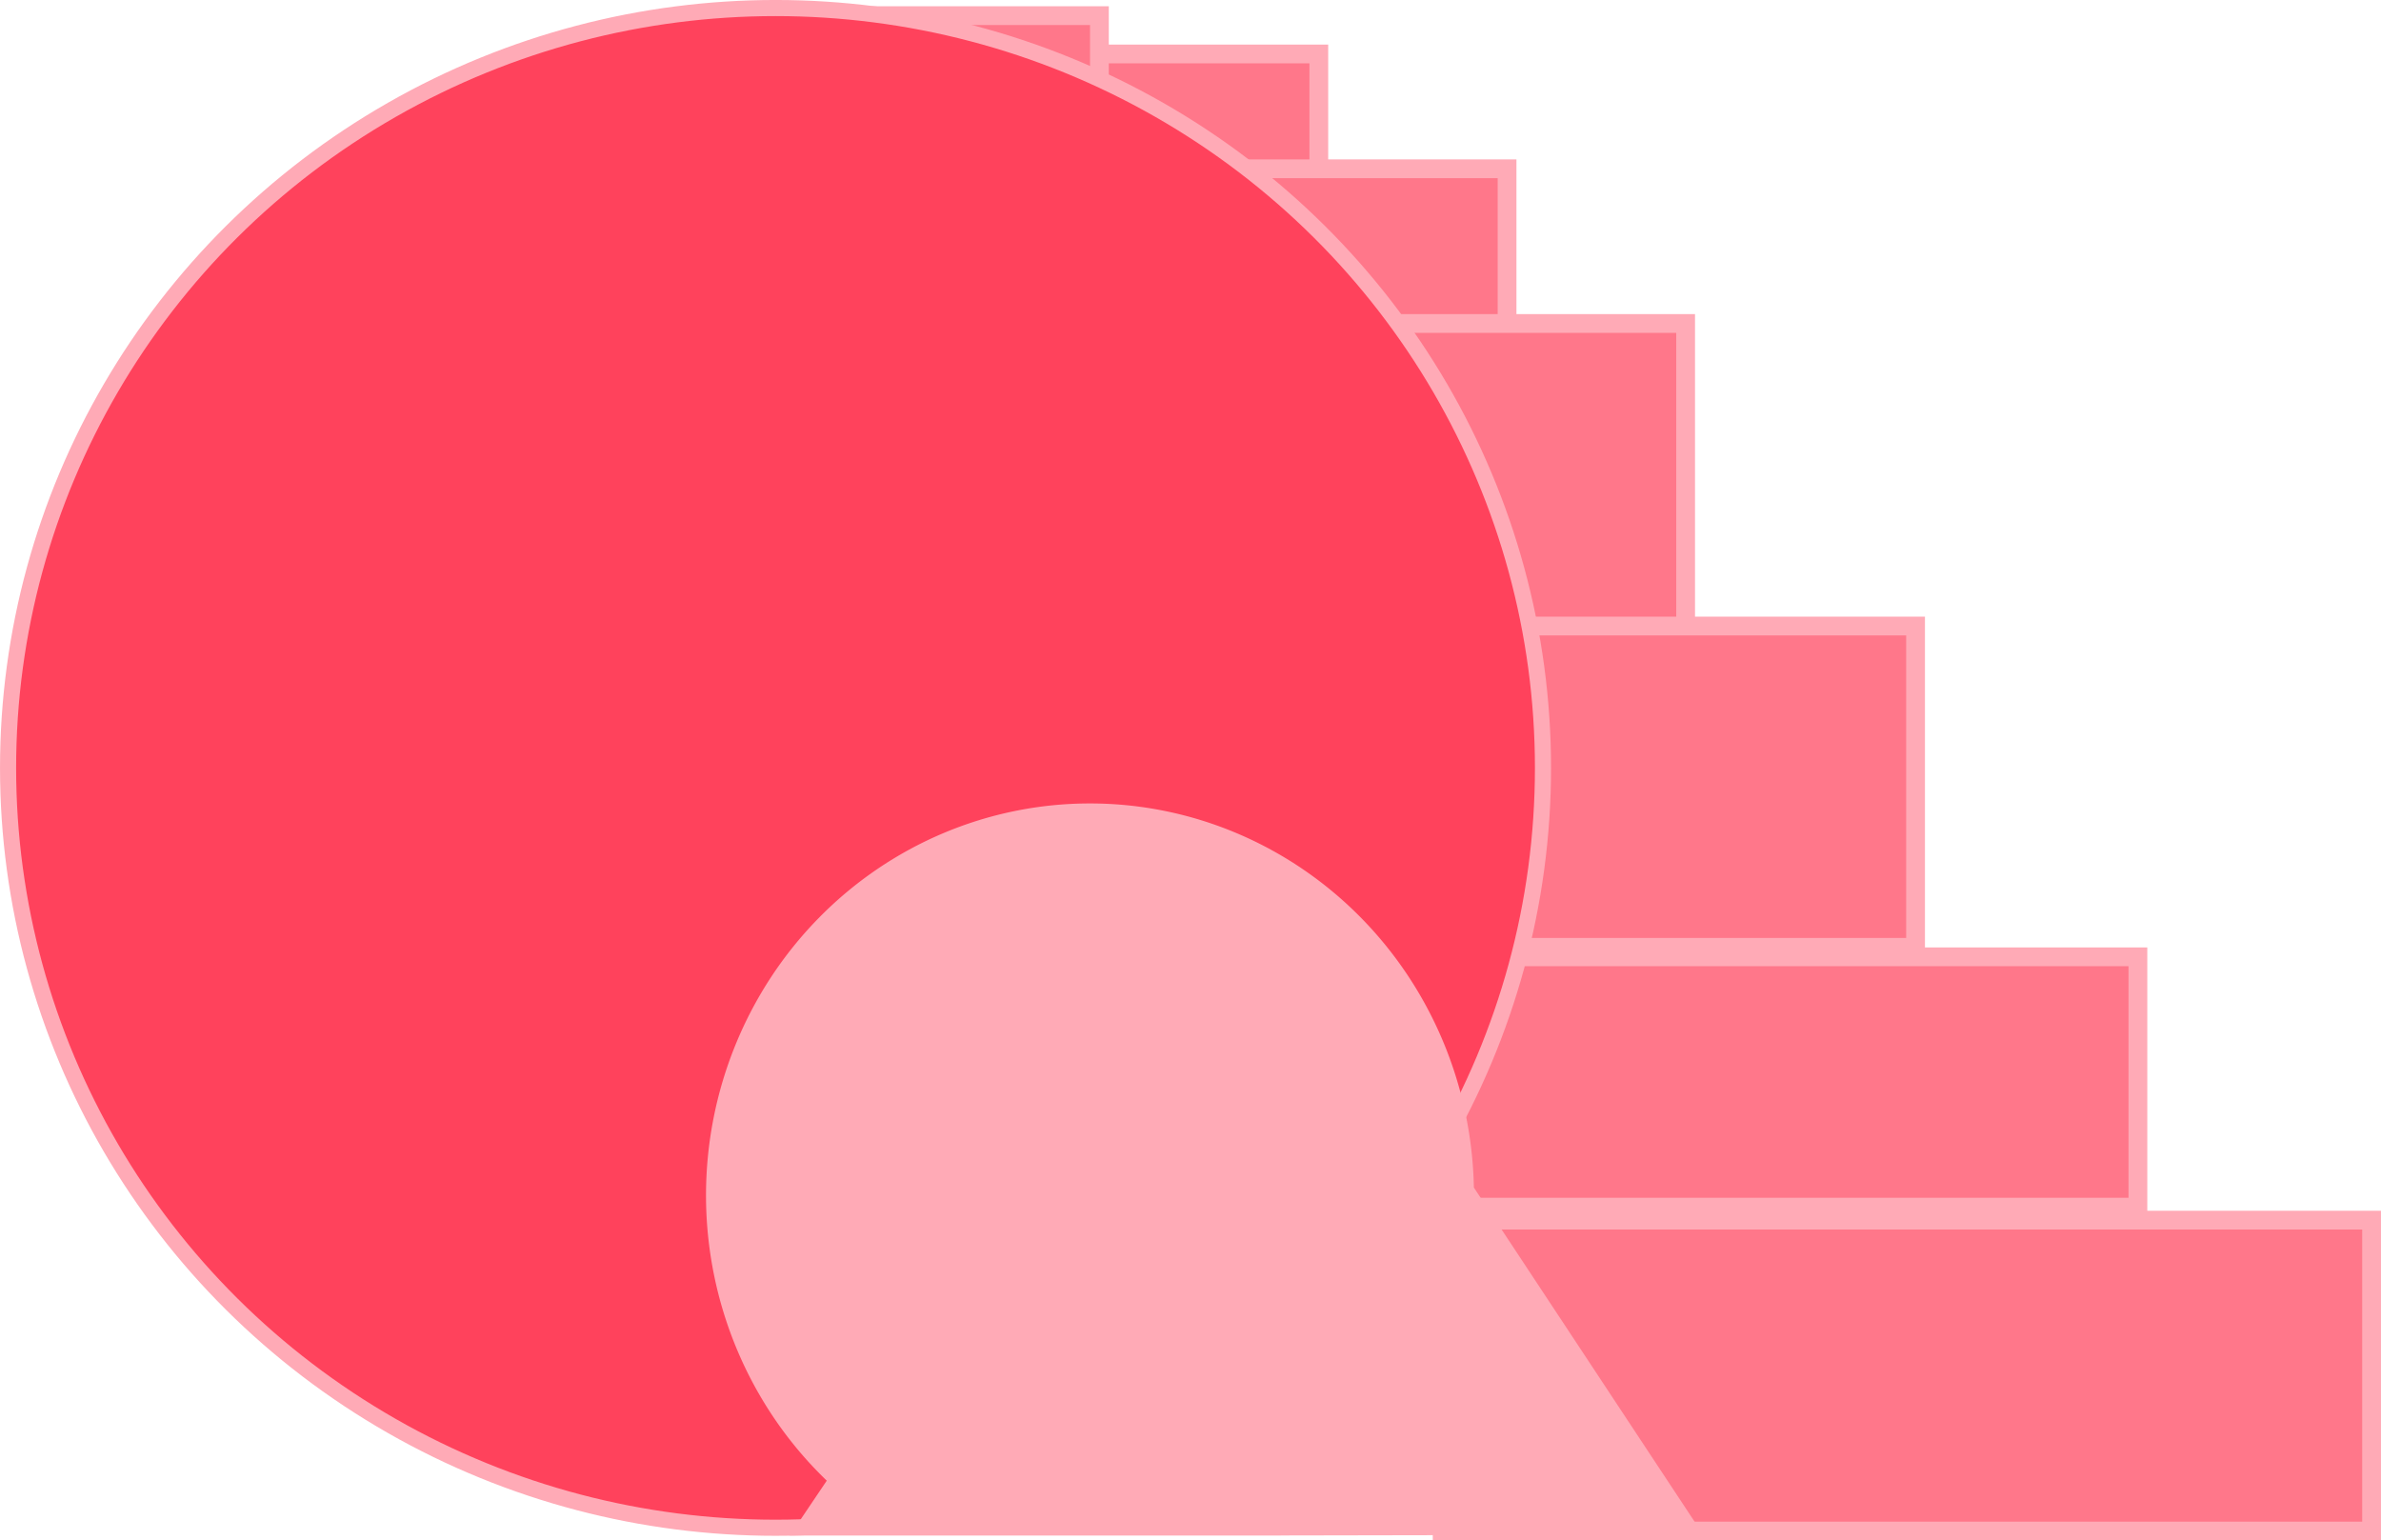 <?xml version="1.0" encoding="UTF-8" standalone="no"?>
<!-- Created with Inkscape (http://www.inkscape.org/) -->

<svg
   width="88.817mm"
   height="57.463mm"
   viewBox="0 0 88.817 57.463"
   version="1.1"
   id="svg14852"
   inkscape:version="1.2.1 (9c6d41e4, 2022-07-14)"
   sodipodi:docname="spehere3.svg"
   xmlns:inkscape="http://www.inkscape.org/namespaces/inkscape"
   xmlns:sodipodi="http://sodipodi.sourceforge.net/DTD/sodipodi-0.dtd"
   xmlns="http://www.w3.org/2000/svg"
   xmlns:svg="http://www.w3.org/2000/svg">
  <sodipodi:namedview
     id="namedview14854"
     pagecolor="#43b189"
     bordercolor="#000000"
     borderopacity="0.25"
     inkscape:showpageshadow="2"
     inkscape:pageopacity="0"
     inkscape:pagecheckerboard="0"
     inkscape:deskcolor="#d1d1d1"
     inkscape:document-units="mm"
     showgrid="false"
     showguides="true"
     inkscape:zoom="2.0935045"
     inkscape:cx="160.49643"
     inkscape:cy="78.576378"
     inkscape:window-width="2560"
     inkscape:window-height="1395"
     inkscape:window-x="0"
     inkscape:window-y="23"
     inkscape:window-maximized="1"
     inkscape:current-layer="layer1">
    <sodipodi:guide
       position="58.058,-0.024"
       orientation="0,-1"
       id="guide20083"
       inkscape:locked="false" />
  </sodipodi:namedview>
  <defs
     id="defs14849" />
  <g
     inkscape:label="Ebene 1"
     inkscape:groupmode="layer"
     id="layer1"
     transform="translate(-39.257,-37.553)">
    <rect
       style="fill:#ff778a;fill-opacity:1;stroke:#ffaab6;stroke-width:0.7;stroke-dasharray:none;stroke-opacity:1"
       id="rect26731-2"
       width="11.365"
       height="12.125"
       x="77.087"
       y="39.566" />
    <rect
       style="fill:#ff778a;fill-opacity:1;stroke:#ffaab6;stroke-width:0.7;stroke-dasharray:none;stroke-opacity:1"
       id="rect26731-2-9"
       width="11.365"
       height="12.125"
       x="68.903"
       y="38.136" />
    <rect
       style="fill:#ff778a;fill-opacity:1;stroke:#ffaab6;stroke-width:0.7;stroke-dasharray:none;stroke-opacity:1"
       id="rect26731-9-6"
       width="11.365"
       height="12.125"
       x="84.109"
       y="43.849" />
    <rect
       style="fill:#ff778a;fill-opacity:1;stroke:#ffaab6;stroke-width:0.7;stroke-dasharray:none;stroke-opacity:1"
       id="rect26731-9-3-7"
       width="13.942"
       height="12.048"
       x="88.193"
       y="49.62" />
    <rect
       style="fill:#ff778a;fill-opacity:1;stroke:#ffaab6;stroke-width:0.7;stroke-dasharray:none;stroke-opacity:1"
       id="rect26731-9-3-7-8-8-0"
       width="34.67"
       height="11.598"
       x="93.053"
       y="83.068" />
    <rect
       style="fill:#ff778a;fill-opacity:1;stroke:#ffaab6;stroke-width:0.7;stroke-dasharray:none;stroke-opacity:1"
       id="rect26731-9-3-7-8-8"
       width="26.148"
       height="9.339"
       x="92.858"
       y="73.245" />
    <rect
       style="fill:#ff778a;fill-opacity:1;stroke:#ffaab6;stroke-width:0.7;stroke-dasharray:none;stroke-opacity:1"
       id="rect26731-9-3-7-8"
       width="16.26"
       height="11.985"
       x="94.452"
       y="60.906" />
    <ellipse
       style="fill:#ff425c;fill-opacity:1;stroke:#ffaab6;stroke-width:0.601;stroke-opacity:1"
       id="path17948-1-5-7"
       cx="68.186"
       cy="66.198"
       rx="28.628"
       ry="28.345" />
    <path
       id="path13389-4"
       style="fill:#ffaab6;fill-opacity:1;stroke:none;stroke-width:0.233;stroke-linecap:round;stroke-linejoin:round;stroke-dasharray:none;stroke-opacity:1"
       d="m 79.916,67.524 a 14.323,14.622 0 0 0 -14.323,14.622 14.323,14.622 0 0 0 4.504,10.64 l -1.38,2.048 H 87.03 a 14.323,14.622 0 0 0 0.005,-0.003 L 102.79,94.802 94.236,81.852 A 14.323,14.622 0 0 0 79.916,67.524 Z" />
  </g>
</svg>
